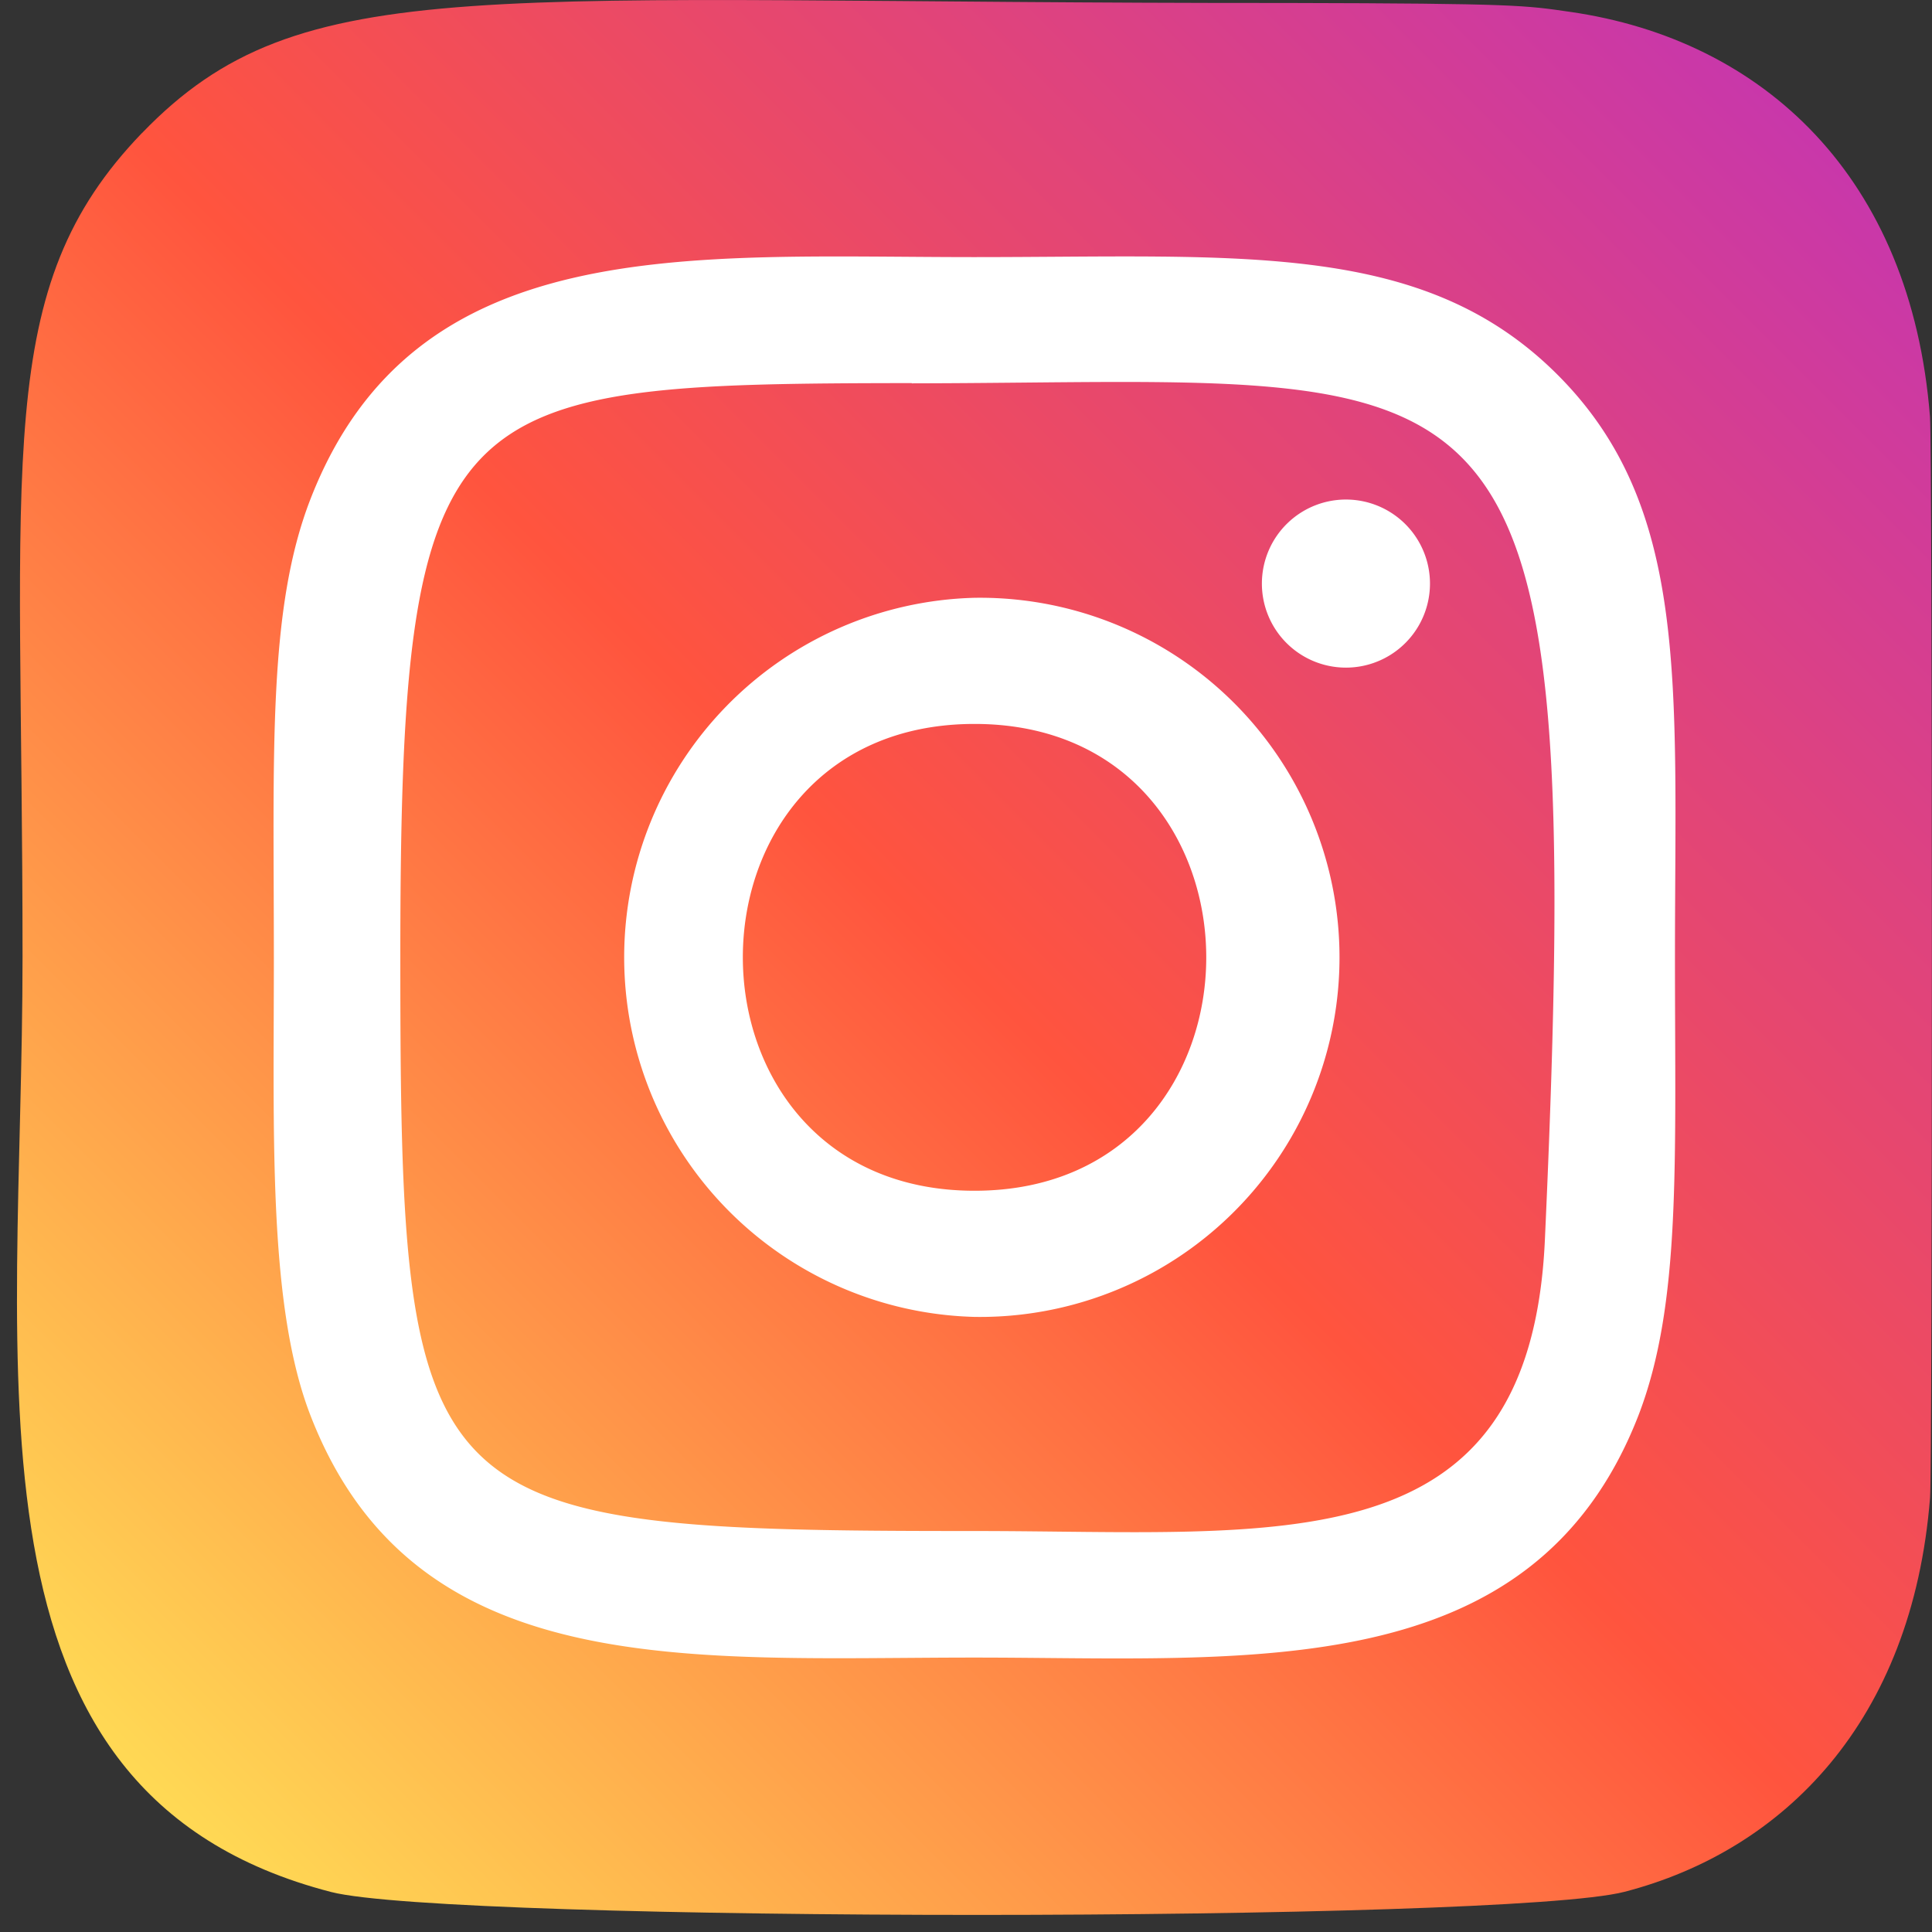 <svg xmlns="http://www.w3.org/2000/svg" width="24" height="24"><rect width="100%" height="100%" fill="#333333" stroke="none"/><defs><linearGradient id="a" x1="6.714%" x2="93.608%" y1="93.485%" y2="6.619%"><stop offset="0%" stop-color="#FD5"/><stop offset="50%" stop-color="#FF543E"/><stop offset="100%" stop-color="#C837AB"/></linearGradient></defs><g fill="none"><path fill="url(#a)" d="M1.764 1.652C-.1 3.587.28 5.643.28 11.89c0 5.188-.905 10.388 3.833 11.613 1.48.38 14.588.38 16.066-.002 1.972-.51 3.577-2.11 3.797-4.898.03-.39.03-13.029-.001-13.426-.233-2.971-2.063-4.684-4.473-5.03-.553-.08-.663-.104-3.498-.11C5.951.044 3.747-.404 1.764 1.653z"/><path fill="#FFF" d="M12.106 3.194c-3.567 0-6.954-.317-8.247 3-.535 1.371-.457 3.15-.457 5.699 0 2.236-.072 4.337.457 5.696 1.29 3.32 4.705 3.002 8.245 3.002 3.416 0 6.937.355 8.247-3.002.535-1.384.456-3.137.456-5.696 0-3.398.188-5.592-1.461-7.24-1.67-1.668-3.929-1.459-7.244-1.459h.004zm-.78 1.568c7.44-.012 8.387-.838 7.865 10.643-.186 4.06-3.28 3.614-7.084 3.614-6.935 0-7.134-.198-7.134-7.13 0-7.013.55-7.123 6.353-7.13v.003zm5.426 1.444a1.044 1.044 0 1 0 0 2.087 1.044 1.044 0 0 0 0-2.087zm-4.646 1.22a4.468 4.468 0 0 0 0 8.933 4.467 4.467 0 1 0 0-8.933zm0 1.567c3.836 0 3.84 5.799 0 5.799-3.835 0-3.84-5.799 0-5.799z"/></g></svg>